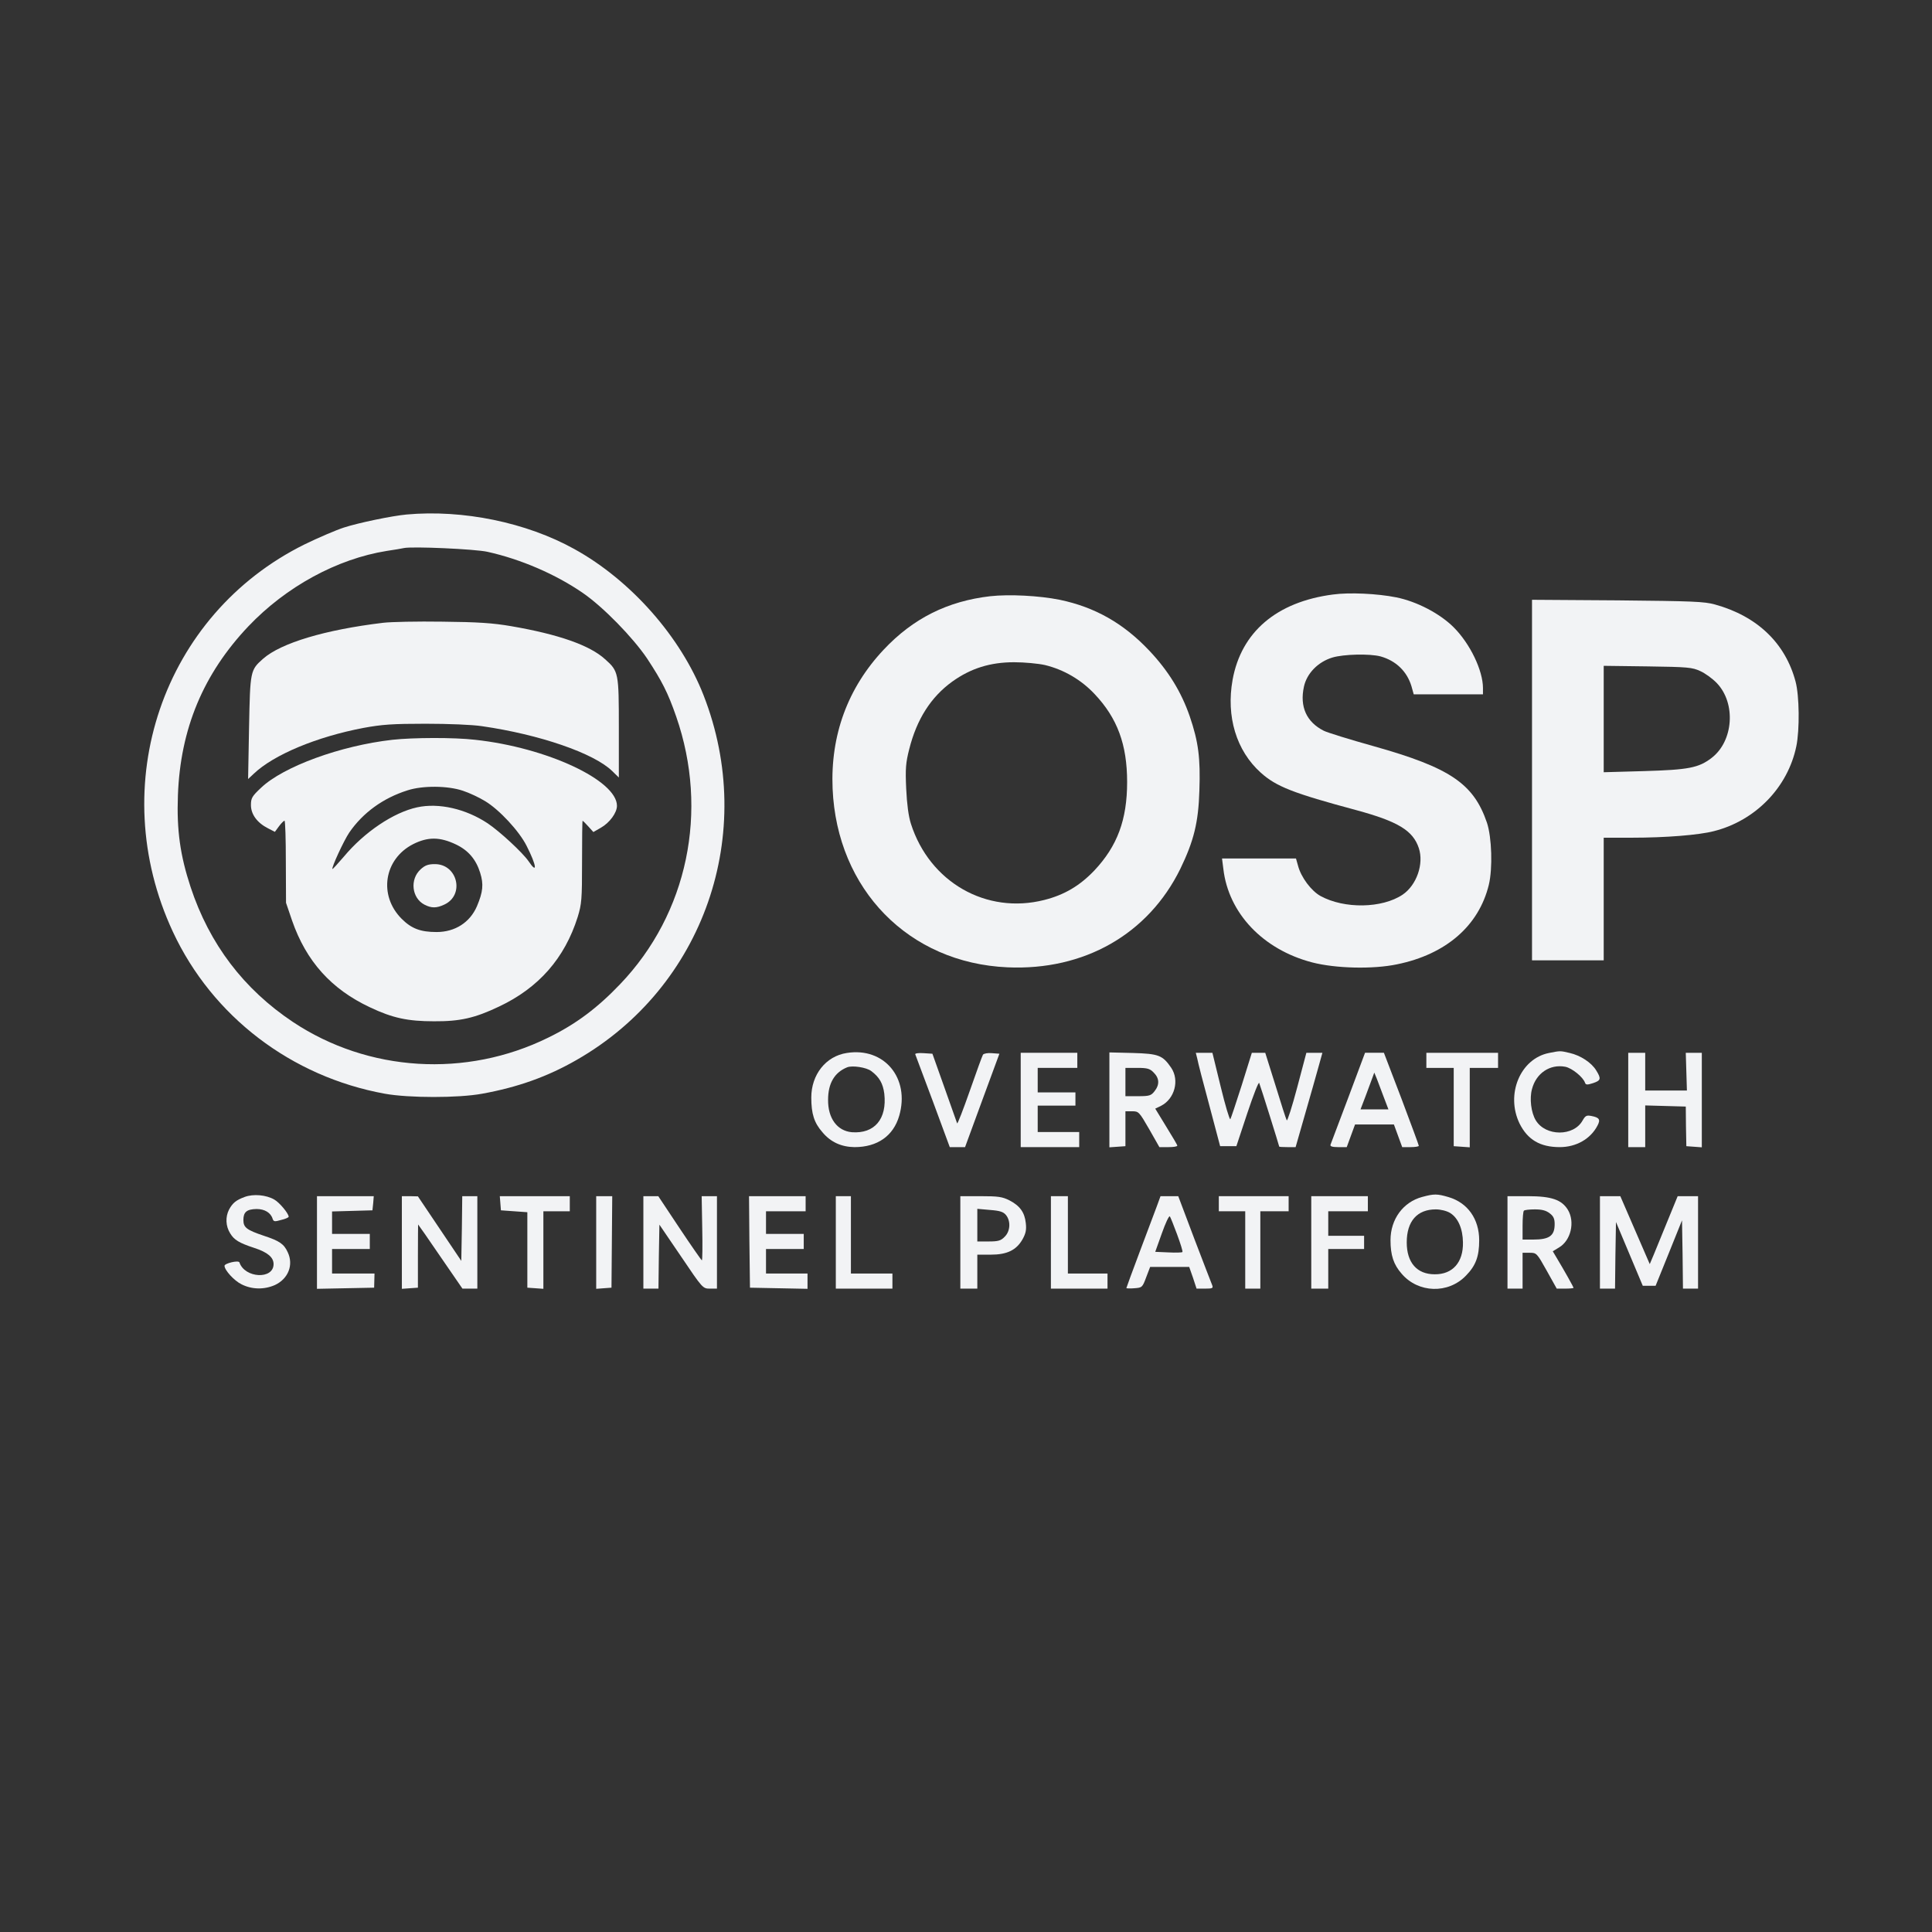 <?xml version="1.0" standalone="no"?>
<!DOCTYPE svg PUBLIC "-//W3C//DTD SVG 20010904//EN"
 "http://www.w3.org/TR/2001/REC-SVG-20010904/DTD/svg10.dtd">
<svg version="1.0" xmlns="http://www.w3.org/2000/svg"
 width="1024pt" height="1024pt" viewBox="0 0 1024 1024"
 preserveAspectRatio="xMidYMid meet">

<rect x="0" y="0" width="1024" height="1024" fill="#333333" stroke="none"/>

<g transform="translate(0,1024) scale(0.1,-0.1)"
fill="#F2F3F5" stroke="none">
<path d="M2155 7513 c-77 -7 -255 -44 -332 -69 -43 -14 -136 -54 -208 -89
-753 -372 -1061 -1275 -699 -2053 209 -449 628 -769 1124 -859 127 -23 391
-23 515 0 189 34 348 91 501 179 675 386 959 1201 673 1933 -121 310 -386 610
-685 775 -254 141 -590 210 -889 183z m430 -198 c175 -39 359 -118 503 -217
108 -74 265 -235 341 -347 79 -120 111 -182 155 -309 174 -501 61 -1044 -297
-1418 -121 -127 -236 -213 -382 -284 -435 -214 -953 -182 -1352 83 -261 174
-443 413 -543 716 -55 167 -74 301 -67 486 13 353 135 644 374 896 200 210
470 357 733 399 41 6 82 13 90 15 41 10 381 -5 445 -20z"/>
<path d="M2030 6939 c-308 -37 -540 -107 -635 -190 -69 -61 -69 -64 -75 -366
l-5 -272 30 28 c106 101 334 196 582 243 98 18 154 22 328 22 121 0 248 -5
300 -13 305 -44 592 -143 689 -237 l36 -35 0 262 c0 294 -1 301 -73 365 -81
74 -247 132 -497 175 -99 17 -176 22 -365 24 -132 2 -274 -1 -315 -6z"/>
<path d="M2080 6319 c-275 -31 -578 -142 -696 -254 -48 -45 -54 -55 -54 -92 0
-49 33 -94 90 -123 l37 -19 22 30 c12 16 25 29 29 29 4 0 7 -98 7 -218 l1
-217 32 -94 c75 -216 208 -364 413 -460 120 -57 201 -74 339 -74 138 -1 217
17 345 78 210 99 348 256 417 475 21 69 23 92 23 292 0 120 1 218 3 218 1 0
15 -13 30 -30 l27 -30 40 23 c46 26 85 79 85 116 0 135 -372 309 -752 350
-111 13 -328 12 -438 0z m373 -270 c34 -11 87 -36 118 -55 75 -45 181 -159
220 -237 54 -106 59 -154 10 -81 -32 46 -152 157 -216 200 -116 77 -259 110
-374 85 -125 -27 -280 -131 -389 -262 -32 -37 -58 -66 -60 -65 -6 7 60 150 89
193 72 105 179 183 309 224 80 26 213 25 293 -2z m-36 -285 c65 -31 106 -79
128 -150 19 -61 15 -101 -17 -177 -37 -86 -116 -137 -214 -137 -85 0 -133 18
-185 70 -124 124 -94 317 61 396 78 39 141 39 227 -2z"/>
<path d="M2230 5633 c-59 -53 -48 -153 20 -188 37 -19 64 -19 106 1 108 51 69
214 -51 214 -35 0 -52 -6 -75 -27z"/>
<path d="M7065 7089 c-299 -39 -486 -199 -532 -452 -35 -195 20 -376 149 -492
82 -74 172 -109 507 -199 221 -60 300 -108 331 -201 28 -84 -12 -197 -86 -247
-109 -73 -309 -76 -435 -7 -49 27 -103 99 -119 160 l-11 39 -196 0 -196 0 7
-55 c27 -235 210 -428 471 -496 124 -32 322 -37 450 -10 259 53 433 204 486
421 21 87 16 252 -10 330 -71 207 -195 291 -600 405 -129 36 -248 73 -265 82
-91 46 -128 127 -105 233 15 71 75 132 151 155 60 18 198 21 255 6 82 -23 140
-79 164 -158 l12 -43 184 0 183 0 0 33 c0 93 -68 235 -155 322 -73 73 -195
137 -305 159 -100 20 -248 27 -335 15z"/>
<path d="M5249 7080 c-226 -26 -409 -117 -565 -283 -191 -203 -283 -454 -271
-737 23 -535 404 -924 927 -947 407 -18 746 176 916 522 71 147 96 245 101
415 6 172 -5 258 -51 393 -45 130 -113 241 -215 349 -137 145 -288 230 -474
269 -110 22 -267 30 -368 19z m290 -365 c99 -24 192 -78 263 -154 120 -127
172 -267 172 -466 0 -200 -52 -339 -173 -468 -77 -81 -159 -130 -266 -157
-307 -78 -608 94 -707 404 -13 41 -21 103 -25 186 -5 107 -2 138 16 209 40
159 115 277 229 359 98 70 201 102 327 102 55 0 129 -7 164 -15z"/>
<path d="M8120 6106 l0 -956 190 0 190 0 0 325 0 325 148 0 c180 0 357 14 437
35 220 56 391 232 436 450 18 88 16 267 -4 342 -54 204 -203 347 -427 409 -57
16 -120 18 -517 22 l-453 3 0 -955z m892 577 c25 -11 65 -40 87 -63 103 -107
89 -308 -27 -397 -69 -53 -122 -63 -359 -70 l-213 -6 0 282 0 282 233 -3 c213
-3 236 -5 279 -25z"/>
<path d="M4488 4659 c-111 -17 -188 -115 -188 -236 0 -86 15 -134 59 -184 44
-53 101 -78 170 -79 121 0 206 59 237 166 58 200 -80 365 -278 333z m130 -96
c43 -32 62 -66 69 -120 15 -134 -52 -213 -172 -204 -78 7 -127 74 -126 172 0
87 34 145 101 172 27 11 102 0 128 -20z"/>
<path d="M8210 4659 c-152 -30 -231 -219 -156 -374 43 -86 109 -125 213 -125
87 0 163 43 200 114 17 32 10 43 -32 51 -26 5 -32 2 -47 -24 -47 -85 -196 -85
-248 1 -25 41 -34 116 -20 166 22 84 95 133 176 118 36 -7 95 -55 105 -85 4
-11 11 -12 42 -2 42 14 45 23 17 68 -25 41 -83 79 -140 92 -51 12 -49 12 -110
0z"/>
<path d="M4851 4652 c2 -5 44 -118 94 -251 l89 -241 41 0 40 0 91 248 91 247
-40 3 c-22 2 -43 -2 -47 -8 -4 -6 -35 -92 -70 -192 -35 -100 -65 -177 -67
-172 -2 5 -32 90 -67 189 l-64 180 -47 3 c-26 2 -46 -1 -44 -6z"/>
<path d="M5410 4410 l0 -250 155 0 155 0 0 40 0 40 -110 0 -110 0 0 70 0 70
100 0 100 0 0 35 0 35 -100 0 -100 0 0 65 0 65 105 0 105 0 0 40 0 40 -150 0
-150 0 0 -250z"/>
<path d="M5880 4410 l0 -251 43 3 42 3 0 93 0 92 36 0 c34 0 37 -3 90 -95 l54
-95 48 0 c26 0 47 3 47 8 0 4 -27 49 -59 101 l-58 95 31 15 c72 37 98 135 54
201 -46 67 -66 75 -204 79 l-124 3 0 -252z m235 145 c30 -30 32 -64 4 -99 -18
-23 -27 -26 -87 -26 l-67 0 0 75 0 75 63 0 c53 0 67 -4 87 -25z"/>
<path d="M6346 4628 c3 -18 32 -130 64 -248 l57 -215 43 0 43 0 58 175 c32 96
60 168 63 160 8 -19 106 -333 106 -337 0 -2 20 -3 44 -3 l43 0 51 178 c28 97
60 210 71 250 l20 72 -42 0 -43 0 -49 -185 c-27 -102 -52 -179 -55 -173 -4 7
-31 91 -60 186 l-54 172 -36 0 -35 0 -54 -173 c-30 -94 -57 -175 -60 -179 -4
-4 -27 73 -51 172 l-44 180 -44 0 -44 0 8 -32z"/>
<path d="M7146 4422 c-49 -130 -92 -243 -94 -249 -3 -9 9 -13 41 -13 l45 0 22
60 22 60 103 0 103 0 22 -60 22 -60 44 0 c24 0 44 3 44 7 0 4 -42 117 -92 250
l-93 243 -50 0 -50 0 -89 -238z m189 1 l24 -63 -74 0 -74 0 26 68 c14 37 30
80 36 97 l11 30 14 -34 c7 -19 24 -63 37 -98z"/>
<path d="M7560 4620 l0 -40 73 0 72 0 0 -207 0 -208 43 -3 42 -3 0 210 0 211
75 0 75 0 0 40 0 40 -190 0 -190 0 0 -40z"/>
<path d="M8630 4410 l0 -250 45 0 45 0 0 110 0 111 108 -3 107 -3 1 -105 2
-105 41 -3 41 -3 0 250 0 251 -42 0 -43 0 3 -100 3 -100 -110 0 -111 0 0 100
0 100 -45 0 -45 0 0 -250z"/>
<path d="M1297 3896 c-46 -17 -64 -32 -83 -67 -20 -39 -18 -88 6 -126 21 -35
48 -51 127 -77 71 -23 103 -50 103 -86 0 -83 -153 -75 -181 9 -5 13 -79 -5
-79 -18 0 -23 51 -79 90 -98 55 -28 120 -29 177 -4 71 33 100 107 68 174 -20
44 -44 60 -126 87 -92 31 -109 44 -109 84 0 42 18 57 70 58 42 0 75 -19 85
-52 5 -15 11 -16 45 -6 22 5 40 13 40 17 0 17 -48 75 -76 91 -43 25 -111 31
-157 14z"/>
<path d="M7538 3896 c-101 -27 -168 -118 -168 -229 0 -80 16 -129 59 -178 88
-103 247 -108 341 -10 52 53 70 102 70 187 0 113 -61 199 -162 229 -61 18 -77
18 -140 1z m148 -85 c42 -26 67 -83 68 -156 2 -106 -55 -170 -150 -169 -94 0
-148 62 -148 169 0 112 55 175 154 175 26 0 58 -8 76 -19z"/>
<path d="M1680 3655 l0 -246 151 3 152 3 1 38 1 37 -112 0 -113 0 0 65 0 65
100 0 100 0 0 40 0 40 -100 0 -100 0 0 60 0 59 107 3 107 3 4 38 3 37 -150 0
-151 0 0 -245z"/>
<path d="M2130 3654 l0 -245 43 3 42 3 0 168 c0 92 1 167 1 167 1 0 54 -76
118 -170 l117 -170 40 0 39 0 0 245 0 245 -40 0 -40 0 -2 -171 -3 -172 -115
171 -115 171 -42 1 -43 0 0 -246z"/>
<path d="M2652 3863 l3 -38 70 -5 70 -5 0 -200 0 -200 43 -3 42 -3 0 205 0
206 70 0 70 0 0 40 0 40 -186 0 -185 0 3 -37z"/>
<path d="M3160 3654 l0 -245 40 3 41 3 2 243 2 242 -42 0 -43 0 0 -246z"/>
<path d="M3410 3655 l0 -245 40 0 40 0 2 169 3 170 115 -169 c114 -169 115
-170 153 -170 l37 0 0 245 0 245 -40 0 -41 0 3 -170 c2 -94 1 -170 -2 -170 -3
1 -56 77 -118 170 l-113 170 -40 0 -39 0 0 -245z"/>
<path d="M3972 3658 l3 -243 153 -3 152 -3 0 41 0 40 -110 0 -110 0 0 65 0 65
100 0 100 0 0 40 0 40 -100 0 -100 0 0 60 0 60 105 0 105 0 0 40 0 40 -150 0
-150 0 2 -242z"/>
<path d="M4430 3655 l0 -245 150 0 150 0 0 40 0 40 -110 0 -110 0 0 205 0 205
-40 0 -40 0 0 -245z"/>
<path d="M5090 3655 l0 -245 45 0 45 0 0 90 0 90 71 0 c87 0 136 24 169 82 17
31 21 50 17 85 -6 57 -31 92 -87 121 -38 19 -60 22 -152 22 l-108 0 0 -245z
m242 145 c26 -32 23 -86 -7 -115 -20 -21 -34 -25 -85 -25 l-60 0 0 86 0 87 67
-6 c53 -4 71 -10 85 -27z"/>
<path d="M5570 3655 l0 -245 150 0 150 0 0 40 0 40 -105 0 -105 0 0 205 0 205
-45 0 -45 0 0 -245z"/>
<path d="M6132 3848 c-11 -29 -52 -138 -91 -242 -39 -104 -71 -191 -71 -193 0
-2 19 -3 42 -1 41 3 43 4 63 58 l21 55 104 0 103 0 20 -57 19 -58 45 0 c39 0
44 2 38 18 -4 9 -46 119 -94 244 l-86 228 -47 0 -47 0 -19 -52z m107 -151 c18
-49 31 -90 28 -93 -2 -3 -36 -4 -74 -2 l-70 3 35 98 c19 54 38 94 42 90 4 -4
21 -48 39 -96z"/>
<path d="M6460 3860 l0 -40 70 0 70 0 0 -205 0 -205 40 0 40 0 0 205 0 205 75
0 75 0 0 40 0 40 -185 0 -185 0 0 -40z"/>
<path d="M6950 3655 l0 -245 45 0 45 0 0 105 0 105 95 0 95 0 0 35 0 35 -95 0
-95 0 0 65 0 65 105 0 105 0 0 40 0 40 -150 0 -150 0 0 -245z"/>
<path d="M7990 3655 l0 -245 40 0 40 0 0 95 0 95 38 0 c36 0 38 -2 90 -95 l53
-95 45 0 c24 0 44 2 44 4 0 5 -49 92 -91 162 l-19 32 33 20 c63 37 86 135 47
200 -33 53 -86 72 -212 72 l-108 0 0 -245z m224 154 c20 -15 26 -29 26 -57 0
-62 -28 -82 -114 -82 l-56 0 0 73 c0 41 3 77 7 80 3 4 30 7 58 7 38 0 60 -6
79 -21z"/>
<path d="M8480 3655 l0 -245 40 0 40 0 2 176 3 177 71 -169 71 -169 34 0 34 0
70 173 70 174 3 -181 2 -181 40 0 40 0 0 245 0 245 -54 0 -54 0 -52 -127 c-29
-71 -62 -152 -74 -181 l-22 -52 -78 180 -78 180 -54 0 -54 0 0 -245z"/>
</g>
</svg>
